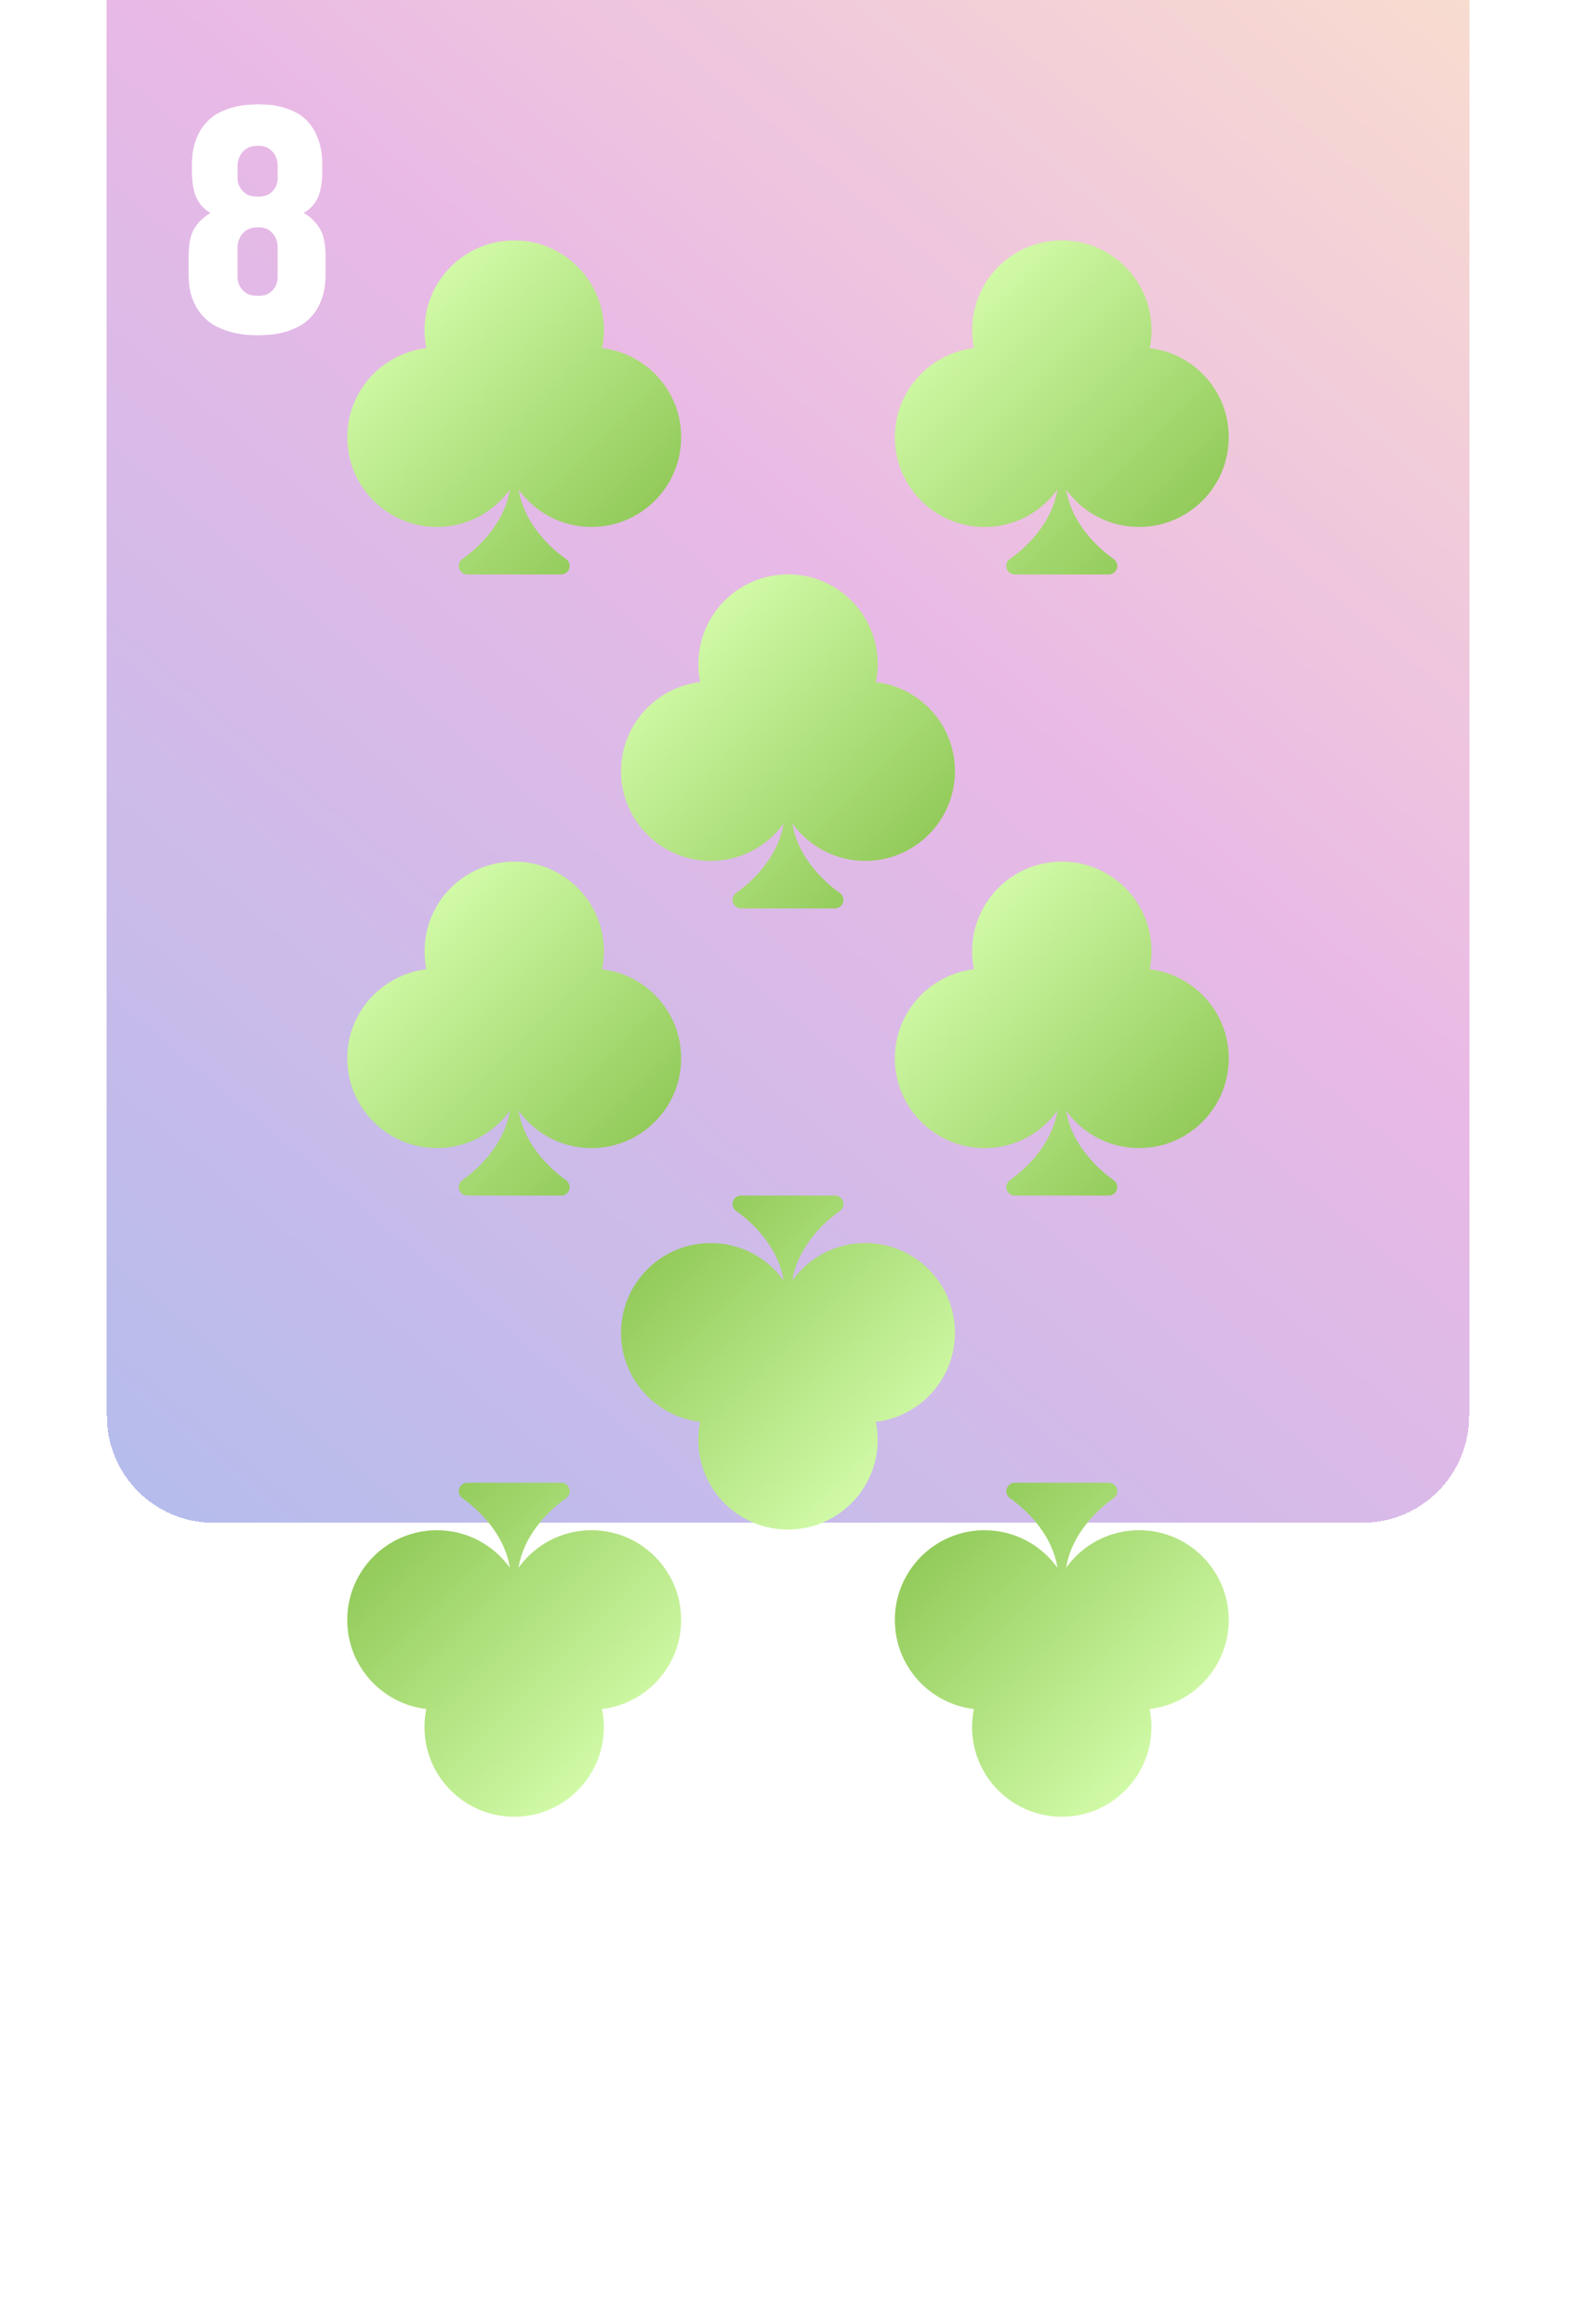 <svg width="236" height="348" viewBox="0 0 236 348" fill="none" xmlns="http://www.w3.org/2000/svg">
<path d="M16 16C16 7.163 23.163 0 32 0H204C212.837 0 220 7.163 220 16V284C220 292.837 212.837 300 204 300H32C23.163 300 16 292.837 16 284V16Z" fill="white"/>
<g filter="url(#filter0_ddddddiii_7_191)">
<path d="M16 16C16 7.163 23.163 0 32 0H204C212.837 0 220 7.163 220 16V284C220 292.837 212.837 300 204 300H32C23.163 300 16 292.837 16 284V16Z" fill="url(#paint0_linear_7_191)" shape-rendering="crispEdges"/>
</g>
<g filter="url(#filter1_d_7_191)">
<path d="M197.646 251.625C197.826 251.625 198.045 251.633 198.306 251.649C198.566 251.649 198.851 251.658 199.16 251.674C199.779 251.723 200.446 251.837 201.162 252.016C201.878 252.195 202.603 252.471 203.335 252.846C204.051 253.22 204.702 253.749 205.288 254.433C205.874 255.116 206.346 255.979 206.704 257.021C207.078 258.046 207.266 259.307 207.266 260.805V261.439C207.266 263.214 207.046 264.589 206.606 265.565C206.167 266.542 205.459 267.315 204.482 267.885C205.508 268.487 206.305 269.26 206.875 270.204C207.461 271.132 207.754 272.507 207.754 274.33V277.016C207.754 278.513 207.559 279.774 207.168 280.8C206.777 281.841 206.265 282.704 205.63 283.388C205.011 284.071 204.32 284.6 203.555 284.975C203.18 285.154 202.798 285.316 202.407 285.463C202.033 285.609 201.659 285.723 201.284 285.805C200.535 285.984 199.836 286.09 199.185 286.122C198.534 286.171 198.021 286.195 197.646 286.195C197.467 286.195 197.248 286.187 196.987 286.171C196.727 286.171 196.434 286.163 196.108 286.146C195.457 286.098 194.741 285.984 193.96 285.805C193.179 285.626 192.397 285.349 191.616 284.975C190.851 284.633 190.127 284.104 189.443 283.388C188.792 282.704 188.263 281.85 187.856 280.824C187.45 279.783 187.246 278.513 187.246 277.016V274.33C187.246 272.507 187.531 271.132 188.101 270.204C188.687 269.26 189.492 268.487 190.518 267.885C189.541 267.315 188.833 266.542 188.394 265.565C187.954 264.589 187.734 263.214 187.734 261.439V260.805C187.734 259.307 187.93 258.038 188.32 256.996C188.695 255.971 189.191 255.116 189.81 254.433C190.428 253.749 191.112 253.22 191.86 252.846C192.235 252.667 192.609 252.504 192.983 252.357C193.358 252.211 193.724 252.097 194.082 252.016C194.814 251.837 195.498 251.731 196.133 251.698C196.768 251.649 197.272 251.625 197.646 251.625ZM194.57 260.756V262.758C194.587 263.23 194.717 263.677 194.961 264.101C195.156 264.442 195.457 264.752 195.864 265.028C196.271 265.305 196.865 265.443 197.646 265.443C198.379 265.443 198.94 265.305 199.331 265.028C199.738 264.752 200.031 264.442 200.21 264.101C200.438 263.71 200.56 263.262 200.576 262.758V260.756C200.56 260.186 200.438 259.698 200.21 259.291C200.031 258.917 199.738 258.583 199.331 258.29C198.94 257.981 198.379 257.826 197.646 257.826C196.947 257.826 196.377 257.965 195.938 258.241C195.514 258.518 195.189 258.868 194.961 259.291C194.717 259.747 194.587 260.235 194.57 260.756ZM194.57 272.963V277.602C194.587 278.074 194.717 278.521 194.961 278.944C195.156 279.286 195.457 279.595 195.864 279.872C196.271 280.149 196.865 280.287 197.646 280.287C198.379 280.287 198.94 280.149 199.331 279.872C199.738 279.595 200.031 279.286 200.21 278.944C200.438 278.554 200.56 278.106 200.576 277.602V272.963C200.56 272.393 200.438 271.905 200.21 271.498C200.031 271.124 199.738 270.79 199.331 270.497C198.94 270.188 198.379 270.033 197.646 270.033C196.947 270.033 196.377 270.172 195.938 270.448C195.514 270.725 195.189 271.075 194.961 271.498C194.717 271.954 194.587 272.442 194.57 272.963Z" fill="white"/>
</g>
<g filter="url(#filter2_d_7_191)">
<path d="M38.647 11.625C38.825 11.625 39.045 11.633 39.306 11.649C39.566 11.649 39.851 11.658 40.16 11.674C40.779 11.723 41.446 11.837 42.162 12.016C42.878 12.195 43.602 12.471 44.335 12.846C45.051 13.22 45.702 13.749 46.288 14.433C46.874 15.116 47.346 15.979 47.704 17.02C48.078 18.046 48.266 19.307 48.266 20.805V21.439C48.266 23.213 48.046 24.589 47.606 25.565C47.167 26.542 46.459 27.315 45.482 27.885C46.508 28.487 47.305 29.26 47.875 30.204C48.461 31.132 48.754 32.507 48.754 34.33V37.016C48.754 38.513 48.559 39.774 48.168 40.8C47.777 41.842 47.265 42.704 46.63 43.388C46.011 44.071 45.32 44.6 44.555 44.975C44.18 45.154 43.798 45.316 43.407 45.463C43.033 45.609 42.658 45.723 42.284 45.805C41.535 45.984 40.836 46.09 40.185 46.122C39.533 46.171 39.021 46.195 38.647 46.195C38.467 46.195 38.248 46.187 37.987 46.171C37.727 46.171 37.434 46.163 37.108 46.147C36.457 46.098 35.741 45.984 34.96 45.805C34.179 45.626 33.398 45.349 32.616 44.975C31.851 44.633 31.127 44.104 30.443 43.388C29.792 42.704 29.263 41.85 28.856 40.824C28.45 39.783 28.246 38.513 28.246 37.016V34.33C28.246 32.507 28.531 31.132 29.101 30.204C29.686 29.26 30.492 28.487 31.518 27.885C30.541 27.315 29.833 26.542 29.394 25.565C28.954 24.589 28.734 23.213 28.734 21.439V20.805C28.734 19.307 28.93 18.038 29.32 16.996C29.695 15.971 30.191 15.116 30.81 14.433C31.428 13.749 32.112 13.22 32.86 12.846C33.235 12.667 33.609 12.504 33.983 12.357C34.358 12.211 34.724 12.097 35.082 12.016C35.815 11.837 36.498 11.731 37.133 11.698C37.768 11.649 38.272 11.625 38.647 11.625ZM35.57 20.756V22.758C35.587 23.23 35.717 23.677 35.961 24.101C36.156 24.442 36.457 24.752 36.864 25.028C37.271 25.305 37.865 25.443 38.647 25.443C39.379 25.443 39.94 25.305 40.331 25.028C40.738 24.752 41.031 24.442 41.21 24.101C41.438 23.71 41.56 23.262 41.576 22.758V20.756C41.56 20.186 41.438 19.698 41.21 19.291C41.031 18.917 40.738 18.583 40.331 18.29C39.94 17.981 39.379 17.826 38.647 17.826C37.947 17.826 37.377 17.965 36.938 18.241C36.514 18.518 36.189 18.868 35.961 19.291C35.717 19.747 35.587 20.235 35.57 20.756ZM35.57 32.963V37.602C35.587 38.074 35.717 38.521 35.961 38.944C36.156 39.286 36.457 39.595 36.864 39.872C37.271 40.149 37.865 40.287 38.647 40.287C39.379 40.287 39.94 40.149 40.331 39.872C40.738 39.595 41.031 39.286 41.21 38.944C41.438 38.554 41.56 38.106 41.576 37.602V32.963C41.56 32.393 41.438 31.905 41.21 31.498C41.031 31.124 40.738 30.79 40.331 30.497C39.94 30.188 39.379 30.033 38.647 30.033C37.947 30.033 37.377 30.172 36.938 30.448C36.514 30.725 36.189 31.075 35.961 31.498C35.717 31.954 35.587 32.442 35.57 32.963Z" fill="white"/>
</g>
<g filter="url(#filter3_d_7_191)">
<path d="M63.838 251.884C63.662 252.753 63.565 253.661 63.565 254.579C63.565 261.993 69.582 268.01 76.995 268.01C84.409 268.01 90.425 261.993 90.425 254.579C90.425 253.651 90.328 252.753 90.152 251.884C96.823 251.092 102 245.427 102 238.541C102 231.128 95.983 225.111 88.57 225.111C84.067 225.111 80.082 227.328 77.65 230.727C78.558 225.111 83.168 221.438 84.76 220.315C85.102 220.08 85.307 219.69 85.307 219.27C85.307 218.567 84.741 218 84.037 218H69.963C69.269 218 68.693 218.567 68.693 219.26C68.693 219.68 68.898 220.071 69.24 220.315C70.842 221.438 75.442 225.111 76.35 230.727C73.909 227.328 69.933 225.111 65.43 225.111C58.017 225.111 52 231.128 52 238.541C51.99 245.427 57.167 251.092 63.838 251.884Z" fill="url(#paint1_linear_7_191)"/>
</g>
<g filter="url(#filter4_d_7_191)">
<path d="M145.838 251.884C145.662 252.753 145.565 253.661 145.565 254.579C145.565 261.993 151.582 268.01 158.995 268.01C166.409 268.01 172.425 261.993 172.425 254.579C172.425 253.651 172.328 252.753 172.152 251.884C178.823 251.092 184 245.427 184 238.541C184 231.128 177.983 225.111 170.57 225.111C166.067 225.111 162.082 227.328 159.65 230.727C160.558 225.111 165.168 221.438 166.76 220.315C167.102 220.08 167.307 219.69 167.307 219.27C167.307 218.567 166.741 218 166.038 218H151.963C151.269 218 150.693 218.567 150.693 219.26C150.693 219.68 150.898 220.071 151.24 220.315C152.842 221.438 157.442 225.111 158.35 230.727C155.909 227.328 151.933 225.111 147.43 225.111C140.017 225.111 134 231.128 134 238.541C133.99 245.427 139.167 251.092 145.838 251.884Z" fill="url(#paint2_linear_7_191)"/>
</g>
<g filter="url(#filter5_d_7_191)">
<path d="M90.162 48.126C90.338 47.257 90.435 46.349 90.435 45.43C90.435 38.017 84.418 32 77.005 32C69.591 32 63.575 38.017 63.575 45.43C63.575 46.358 63.672 47.257 63.848 48.126C57.177 48.917 52 54.583 52 61.469C52 68.882 58.017 74.899 65.43 74.899C69.933 74.899 73.918 72.682 76.35 69.283C75.442 74.899 70.832 78.572 69.24 79.695C68.898 79.929 68.693 80.32 68.693 80.74C68.693 81.443 69.259 82.01 69.963 82.01H84.037C84.731 82.01 85.307 81.443 85.307 80.75C85.307 80.33 85.102 79.939 84.76 79.695C83.158 78.572 78.558 74.899 77.65 69.283C80.091 72.682 84.067 74.899 88.57 74.899C95.983 74.899 102 68.882 102 61.469C102.01 54.583 96.833 48.917 90.162 48.126Z" fill="url(#paint3_linear_7_191)"/>
</g>
<g filter="url(#filter6_d_7_191)">
<path d="M172.162 48.126C172.338 47.257 172.435 46.349 172.435 45.43C172.435 38.017 166.418 32 159.005 32C151.591 32 145.575 38.017 145.575 45.43C145.575 46.358 145.672 47.257 145.848 48.126C139.177 48.917 134 54.583 134 61.469C134 68.882 140.017 74.899 147.43 74.899C151.933 74.899 155.918 72.682 158.35 69.283C157.442 74.899 152.832 78.572 151.24 79.695C150.898 79.929 150.693 80.32 150.693 80.74C150.693 81.443 151.259 82.01 151.962 82.01H166.037C166.731 82.01 167.307 81.443 167.307 80.75C167.307 80.33 167.102 79.939 166.76 79.695C165.158 78.572 160.558 74.899 159.65 69.283C162.091 72.682 166.067 74.899 170.57 74.899C177.983 74.899 184 68.882 184 61.469C184.01 54.583 178.833 48.917 172.162 48.126Z" fill="url(#paint4_linear_7_191)"/>
</g>
<g filter="url(#filter7_d_7_191)">
<path d="M131.162 98.126C131.338 97.257 131.435 96.349 131.435 95.43C131.435 88.017 125.418 82 118.005 82C110.591 82 104.575 88.017 104.575 95.43C104.575 96.358 104.672 97.257 104.848 98.126C98.177 98.917 93 104.583 93 111.469C93 118.882 99.017 124.899 106.43 124.899C110.933 124.899 114.918 122.682 117.35 119.283C116.442 124.899 111.832 128.572 110.24 129.695C109.898 129.929 109.693 130.32 109.693 130.74C109.693 131.443 110.259 132.01 110.962 132.01H125.037C125.731 132.01 126.307 131.443 126.307 130.75C126.307 130.33 126.102 129.939 125.76 129.695C124.158 128.572 119.558 124.899 118.65 119.283C121.091 122.682 125.067 124.899 129.57 124.899C136.983 124.899 143 118.882 143 111.469C143.01 104.583 137.833 98.917 131.162 98.126Z" fill="url(#paint5_linear_7_191)"/>
</g>
<g filter="url(#filter8_d_7_191)">
<path d="M104.838 208.884C104.662 209.753 104.565 210.661 104.565 211.579C104.565 218.993 110.582 225.01 117.995 225.01C125.409 225.01 131.425 218.993 131.425 211.579C131.425 210.651 131.328 209.753 131.152 208.884C137.823 208.092 143 202.427 143 195.541C143 188.128 136.983 182.111 129.57 182.111C125.067 182.111 121.082 184.328 118.65 187.727C119.558 182.111 124.168 178.438 125.76 177.315C126.102 177.08 126.307 176.69 126.307 176.27C126.307 175.567 125.741 175 125.038 175H110.963C110.269 175 109.693 175.567 109.693 176.26C109.693 176.68 109.898 177.071 110.24 177.315C111.842 178.438 116.442 182.111 117.35 187.727C114.909 184.328 110.933 182.111 106.43 182.111C99.017 182.111 93 188.128 93 195.541C92.99 202.427 98.167 208.092 104.838 208.884Z" fill="url(#paint6_linear_7_191)"/>
</g>
<g filter="url(#filter9_d_7_191)">
<path d="M90.162 141.126C90.338 140.257 90.435 139.349 90.435 138.43C90.435 131.017 84.418 125 77.005 125C69.591 125 63.575 131.017 63.575 138.43C63.575 139.358 63.672 140.257 63.848 141.126C57.177 141.917 52 147.583 52 154.469C52 161.882 58.017 167.899 65.43 167.899C69.933 167.899 73.918 165.682 76.35 162.283C75.442 167.899 70.832 171.572 69.24 172.695C68.898 172.929 68.693 173.32 68.693 173.74C68.693 174.443 69.259 175.01 69.963 175.01H84.037C84.731 175.01 85.307 174.443 85.307 173.75C85.307 173.33 85.102 172.939 84.76 172.695C83.158 171.572 78.558 167.899 77.65 162.283C80.091 165.682 84.067 167.899 88.57 167.899C95.983 167.899 102 161.882 102 154.469C102.01 147.583 96.833 141.917 90.162 141.126Z" fill="url(#paint7_linear_7_191)"/>
</g>
<g filter="url(#filter10_d_7_191)">
<path d="M172.162 141.126C172.338 140.257 172.435 139.349 172.435 138.43C172.435 131.017 166.418 125 159.005 125C151.591 125 145.575 131.017 145.575 138.43C145.575 139.358 145.672 140.257 145.848 141.126C139.177 141.917 134 147.583 134 154.469C134 161.882 140.017 167.899 147.43 167.899C151.933 167.899 155.918 165.682 158.35 162.283C157.442 167.899 152.832 171.572 151.24 172.695C150.898 172.929 150.693 173.32 150.693 173.74C150.693 174.443 151.259 175.01 151.962 175.01H166.037C166.731 175.01 167.307 174.443 167.307 173.75C167.307 173.33 167.102 172.939 166.76 172.695C165.158 171.572 160.558 167.899 159.65 162.283C162.091 165.682 166.067 167.899 170.57 167.899C177.983 167.899 184 161.882 184 154.469C184.01 147.583 178.833 141.917 172.162 141.126Z" fill="url(#paint8_linear_7_191)"/>
</g>
<defs>
<filter id="filter0_ddddddiii_7_191" x="0" y="-40" width="236" height="388" filterUnits="userSpaceOnUse" color-interpolation-filters="sRGB">
<feFlood flood-opacity="0" result="BackgroundImageFix"/>
<feColorMatrix in="SourceAlpha" type="matrix" values="0 0 0 0 0 0 0 0 0 0 0 0 0 0 0 0 0 0 127 0" result="hardAlpha"/>
<feOffset dy="32"/>
<feGaussianBlur stdDeviation="8"/>
<feComposite in2="hardAlpha" operator="out"/>
<feColorMatrix type="matrix" values="0 0 0 0 0 0 0 0 0 0 0 0 0 0 0 0 0 0 0.05 0"/>
<feBlend mode="normal" in2="BackgroundImageFix" result="effect1_dropShadow_7_191"/>
<feColorMatrix in="SourceAlpha" type="matrix" values="0 0 0 0 0 0 0 0 0 0 0 0 0 0 0 0 0 0 127 0" result="hardAlpha"/>
<feOffset dy="16"/>
<feGaussianBlur stdDeviation="4"/>
<feComposite in2="hardAlpha" operator="out"/>
<feColorMatrix type="matrix" values="0 0 0 0 0 0 0 0 0 0 0 0 0 0 0 0 0 0 0.05 0"/>
<feBlend mode="normal" in2="effect1_dropShadow_7_191" result="effect2_dropShadow_7_191"/>
<feColorMatrix in="SourceAlpha" type="matrix" values="0 0 0 0 0 0 0 0 0 0 0 0 0 0 0 0 0 0 127 0" result="hardAlpha"/>
<feOffset dy="8"/>
<feGaussianBlur stdDeviation="2"/>
<feComposite in2="hardAlpha" operator="out"/>
<feColorMatrix type="matrix" values="0 0 0 0 0 0 0 0 0 0 0 0 0 0 0 0 0 0 0.05 0"/>
<feBlend mode="normal" in2="effect2_dropShadow_7_191" result="effect3_dropShadow_7_191"/>
<feColorMatrix in="SourceAlpha" type="matrix" values="0 0 0 0 0 0 0 0 0 0 0 0 0 0 0 0 0 0 127 0" result="hardAlpha"/>
<feOffset dy="4"/>
<feGaussianBlur stdDeviation="1"/>
<feComposite in2="hardAlpha" operator="out"/>
<feColorMatrix type="matrix" values="0 0 0 0 0 0 0 0 0 0 0 0 0 0 0 0 0 0 0.05 0"/>
<feBlend mode="normal" in2="effect3_dropShadow_7_191" result="effect4_dropShadow_7_191"/>
<feColorMatrix in="SourceAlpha" type="matrix" values="0 0 0 0 0 0 0 0 0 0 0 0 0 0 0 0 0 0 127 0" result="hardAlpha"/>
<feOffset dy="2"/>
<feGaussianBlur stdDeviation="0.5"/>
<feComposite in2="hardAlpha" operator="out"/>
<feColorMatrix type="matrix" values="0 0 0 0 0 0 0 0 0 0 0 0 0 0 0 0 0 0 0.05 0"/>
<feBlend mode="normal" in2="effect4_dropShadow_7_191" result="effect5_dropShadow_7_191"/>
<feColorMatrix in="SourceAlpha" type="matrix" values="0 0 0 0 0 0 0 0 0 0 0 0 0 0 0 0 0 0 127 0" result="hardAlpha"/>
<feOffset dy="4"/>
<feGaussianBlur stdDeviation="2"/>
<feComposite in2="hardAlpha" operator="out"/>
<feColorMatrix type="matrix" values="0 0 0 0 0 0 0 0 0 0 0 0 0 0 0 0 0 0 0.05 0"/>
<feBlend mode="normal" in2="effect5_dropShadow_7_191" result="effect6_dropShadow_7_191"/>
<feBlend mode="normal" in="SourceGraphic" in2="effect6_dropShadow_7_191" result="shape"/>
<feColorMatrix in="SourceAlpha" type="matrix" values="0 0 0 0 0 0 0 0 0 0 0 0 0 0 0 0 0 0 127 0" result="hardAlpha"/>
<feOffset dy="-79"/>
<feGaussianBlur stdDeviation="20"/>
<feComposite in2="hardAlpha" operator="arithmetic" k2="-1" k3="1"/>
<feColorMatrix type="matrix" values="0 0 0 0 0 0 0 0 0 0 0 0 0 0 0 0 0 0 0.05 0"/>
<feBlend mode="normal" in2="shape" result="effect7_innerShadow_7_191"/>
<feColorMatrix in="SourceAlpha" type="matrix" values="0 0 0 0 0 0 0 0 0 0 0 0 0 0 0 0 0 0 127 0" result="hardAlpha"/>
<feOffset dy="-36"/>
<feGaussianBlur stdDeviation="15"/>
<feComposite in2="hardAlpha" operator="arithmetic" k2="-1" k3="1"/>
<feColorMatrix type="matrix" values="0 0 0 0 0 0 0 0 0 0 0 0 0 0 0 0 0 0 0.05 0"/>
<feBlend mode="normal" in2="effect7_innerShadow_7_191" result="effect8_innerShadow_7_191"/>
<feColorMatrix in="SourceAlpha" type="matrix" values="0 0 0 0 0 0 0 0 0 0 0 0 0 0 0 0 0 0 127 0" result="hardAlpha"/>
<feOffset dy="-23"/>
<feGaussianBlur stdDeviation="12.5"/>
<feComposite in2="hardAlpha" operator="arithmetic" k2="-1" k3="1"/>
<feColorMatrix type="matrix" values="0 0 0 0 0 0 0 0 0 0 0 0 0 0 0 0 0 0 0.05 0"/>
<feBlend mode="normal" in2="effect8_innerShadow_7_191" result="effect9_innerShadow_7_191"/>
</filter>
<filter id="filter1_d_7_191" x="183.246" y="251.625" width="28.508" height="42.57" filterUnits="userSpaceOnUse" color-interpolation-filters="sRGB">
<feFlood flood-opacity="0" result="BackgroundImageFix"/>
<feColorMatrix in="SourceAlpha" type="matrix" values="0 0 0 0 0 0 0 0 0 0 0 0 0 0 0 0 0 0 127 0" result="hardAlpha"/>
<feOffset dy="4"/>
<feGaussianBlur stdDeviation="2"/>
<feComposite in2="hardAlpha" operator="out"/>
<feColorMatrix type="matrix" values="0 0 0 0 0 0 0 0 0 0 0 0 0 0 0 0 0 0 0.5 0"/>
<feBlend mode="normal" in2="BackgroundImageFix" result="effect1_dropShadow_7_191"/>
<feBlend mode="normal" in="SourceGraphic" in2="effect1_dropShadow_7_191" result="shape"/>
</filter>
<filter id="filter2_d_7_191" x="24.246" y="11.625" width="28.508" height="42.57" filterUnits="userSpaceOnUse" color-interpolation-filters="sRGB">
<feFlood flood-opacity="0" result="BackgroundImageFix"/>
<feColorMatrix in="SourceAlpha" type="matrix" values="0 0 0 0 0 0 0 0 0 0 0 0 0 0 0 0 0 0 127 0" result="hardAlpha"/>
<feOffset dy="4"/>
<feGaussianBlur stdDeviation="2"/>
<feComposite in2="hardAlpha" operator="out"/>
<feColorMatrix type="matrix" values="0 0 0 0 0 0 0 0 0 0 0 0 0 0 0 0 0 0 0.5 0"/>
<feBlend mode="normal" in2="BackgroundImageFix" result="effect1_dropShadow_7_191"/>
<feBlend mode="normal" in="SourceGraphic" in2="effect1_dropShadow_7_191" result="shape"/>
</filter>
<filter id="filter3_d_7_191" x="48" y="218" width="58" height="58.01" filterUnits="userSpaceOnUse" color-interpolation-filters="sRGB">
<feFlood flood-opacity="0" result="BackgroundImageFix"/>
<feColorMatrix in="SourceAlpha" type="matrix" values="0 0 0 0 0 0 0 0 0 0 0 0 0 0 0 0 0 0 127 0" result="hardAlpha"/>
<feOffset dy="4"/>
<feGaussianBlur stdDeviation="2"/>
<feComposite in2="hardAlpha" operator="out"/>
<feColorMatrix type="matrix" values="0 0 0 0 0 0 0 0 0 0 0 0 0 0 0 0 0 0 0.3 0"/>
<feBlend mode="normal" in2="BackgroundImageFix" result="effect1_dropShadow_7_191"/>
<feBlend mode="normal" in="SourceGraphic" in2="effect1_dropShadow_7_191" result="shape"/>
</filter>
<filter id="filter4_d_7_191" x="130" y="218" width="58" height="58.01" filterUnits="userSpaceOnUse" color-interpolation-filters="sRGB">
<feFlood flood-opacity="0" result="BackgroundImageFix"/>
<feColorMatrix in="SourceAlpha" type="matrix" values="0 0 0 0 0 0 0 0 0 0 0 0 0 0 0 0 0 0 127 0" result="hardAlpha"/>
<feOffset dy="4"/>
<feGaussianBlur stdDeviation="2"/>
<feComposite in2="hardAlpha" operator="out"/>
<feColorMatrix type="matrix" values="0 0 0 0 0 0 0 0 0 0 0 0 0 0 0 0 0 0 0.3 0"/>
<feBlend mode="normal" in2="BackgroundImageFix" result="effect1_dropShadow_7_191"/>
<feBlend mode="normal" in="SourceGraphic" in2="effect1_dropShadow_7_191" result="shape"/>
</filter>
<filter id="filter5_d_7_191" x="48" y="32" width="58" height="58.01" filterUnits="userSpaceOnUse" color-interpolation-filters="sRGB">
<feFlood flood-opacity="0" result="BackgroundImageFix"/>
<feColorMatrix in="SourceAlpha" type="matrix" values="0 0 0 0 0 0 0 0 0 0 0 0 0 0 0 0 0 0 127 0" result="hardAlpha"/>
<feOffset dy="4"/>
<feGaussianBlur stdDeviation="2"/>
<feComposite in2="hardAlpha" operator="out"/>
<feColorMatrix type="matrix" values="0 0 0 0 0 0 0 0 0 0 0 0 0 0 0 0 0 0 0.3 0"/>
<feBlend mode="normal" in2="BackgroundImageFix" result="effect1_dropShadow_7_191"/>
<feBlend mode="normal" in="SourceGraphic" in2="effect1_dropShadow_7_191" result="shape"/>
</filter>
<filter id="filter6_d_7_191" x="130" y="32" width="58" height="58.01" filterUnits="userSpaceOnUse" color-interpolation-filters="sRGB">
<feFlood flood-opacity="0" result="BackgroundImageFix"/>
<feColorMatrix in="SourceAlpha" type="matrix" values="0 0 0 0 0 0 0 0 0 0 0 0 0 0 0 0 0 0 127 0" result="hardAlpha"/>
<feOffset dy="4"/>
<feGaussianBlur stdDeviation="2"/>
<feComposite in2="hardAlpha" operator="out"/>
<feColorMatrix type="matrix" values="0 0 0 0 0 0 0 0 0 0 0 0 0 0 0 0 0 0 0.3 0"/>
<feBlend mode="normal" in2="BackgroundImageFix" result="effect1_dropShadow_7_191"/>
<feBlend mode="normal" in="SourceGraphic" in2="effect1_dropShadow_7_191" result="shape"/>
</filter>
<filter id="filter7_d_7_191" x="89" y="82" width="58" height="58.01" filterUnits="userSpaceOnUse" color-interpolation-filters="sRGB">
<feFlood flood-opacity="0" result="BackgroundImageFix"/>
<feColorMatrix in="SourceAlpha" type="matrix" values="0 0 0 0 0 0 0 0 0 0 0 0 0 0 0 0 0 0 127 0" result="hardAlpha"/>
<feOffset dy="4"/>
<feGaussianBlur stdDeviation="2"/>
<feComposite in2="hardAlpha" operator="out"/>
<feColorMatrix type="matrix" values="0 0 0 0 0 0 0 0 0 0 0 0 0 0 0 0 0 0 0.3 0"/>
<feBlend mode="normal" in2="BackgroundImageFix" result="effect1_dropShadow_7_191"/>
<feBlend mode="normal" in="SourceGraphic" in2="effect1_dropShadow_7_191" result="shape"/>
</filter>
<filter id="filter8_d_7_191" x="89" y="175" width="58" height="58.01" filterUnits="userSpaceOnUse" color-interpolation-filters="sRGB">
<feFlood flood-opacity="0" result="BackgroundImageFix"/>
<feColorMatrix in="SourceAlpha" type="matrix" values="0 0 0 0 0 0 0 0 0 0 0 0 0 0 0 0 0 0 127 0" result="hardAlpha"/>
<feOffset dy="4"/>
<feGaussianBlur stdDeviation="2"/>
<feComposite in2="hardAlpha" operator="out"/>
<feColorMatrix type="matrix" values="0 0 0 0 0 0 0 0 0 0 0 0 0 0 0 0 0 0 0.3 0"/>
<feBlend mode="normal" in2="BackgroundImageFix" result="effect1_dropShadow_7_191"/>
<feBlend mode="normal" in="SourceGraphic" in2="effect1_dropShadow_7_191" result="shape"/>
</filter>
<filter id="filter9_d_7_191" x="48" y="125" width="58" height="58.01" filterUnits="userSpaceOnUse" color-interpolation-filters="sRGB">
<feFlood flood-opacity="0" result="BackgroundImageFix"/>
<feColorMatrix in="SourceAlpha" type="matrix" values="0 0 0 0 0 0 0 0 0 0 0 0 0 0 0 0 0 0 127 0" result="hardAlpha"/>
<feOffset dy="4"/>
<feGaussianBlur stdDeviation="2"/>
<feComposite in2="hardAlpha" operator="out"/>
<feColorMatrix type="matrix" values="0 0 0 0 0 0 0 0 0 0 0 0 0 0 0 0 0 0 0.3 0"/>
<feBlend mode="normal" in2="BackgroundImageFix" result="effect1_dropShadow_7_191"/>
<feBlend mode="normal" in="SourceGraphic" in2="effect1_dropShadow_7_191" result="shape"/>
</filter>
<filter id="filter10_d_7_191" x="130" y="125" width="58" height="58.01" filterUnits="userSpaceOnUse" color-interpolation-filters="sRGB">
<feFlood flood-opacity="0" result="BackgroundImageFix"/>
<feColorMatrix in="SourceAlpha" type="matrix" values="0 0 0 0 0 0 0 0 0 0 0 0 0 0 0 0 0 0 127 0" result="hardAlpha"/>
<feOffset dy="4"/>
<feGaussianBlur stdDeviation="2"/>
<feComposite in2="hardAlpha" operator="out"/>
<feColorMatrix type="matrix" values="0 0 0 0 0 0 0 0 0 0 0 0 0 0 0 0 0 0 0.3 0"/>
<feBlend mode="normal" in2="BackgroundImageFix" result="effect1_dropShadow_7_191"/>
<feBlend mode="normal" in="SourceGraphic" in2="effect1_dropShadow_7_191" result="shape"/>
</filter>
<linearGradient id="paint0_linear_7_191" x1="234" y1="14" x2="2.5" y2="290" gradientUnits="userSpaceOnUse">
<stop stop-color="#FFCC70" stop-opacity="0.4"/>
<stop offset="0.5" stop-color="#C850C0" stop-opacity="0.4"/>
<stop offset="1" stop-color="#4158D0" stop-opacity="0.4"/>
</linearGradient>
<linearGradient id="paint1_linear_7_191" x1="93.395" y1="257.173" x2="60.595" y2="224.374" gradientUnits="userSpaceOnUse">
<stop stop-color="#D1FAA7"/>
<stop offset="1" stop-color="#93CB5B"/>
</linearGradient>
<linearGradient id="paint2_linear_7_191" x1="175.395" y1="257.173" x2="142.595" y2="224.374" gradientUnits="userSpaceOnUse">
<stop stop-color="#D1FAA7"/>
<stop offset="1" stop-color="#93CB5B"/>
</linearGradient>
<linearGradient id="paint3_linear_7_191" x1="60.605" y1="42.837" x2="93.405" y2="75.635" gradientUnits="userSpaceOnUse">
<stop stop-color="#D1FAA7"/>
<stop offset="1" stop-color="#93CB5B"/>
</linearGradient>
<linearGradient id="paint4_linear_7_191" x1="142.605" y1="42.837" x2="175.405" y2="75.635" gradientUnits="userSpaceOnUse">
<stop stop-color="#D1FAA7"/>
<stop offset="1" stop-color="#93CB5B"/>
</linearGradient>
<linearGradient id="paint5_linear_7_191" x1="101.605" y1="92.837" x2="134.405" y2="125.635" gradientUnits="userSpaceOnUse">
<stop stop-color="#D1FAA7"/>
<stop offset="1" stop-color="#93CB5B"/>
</linearGradient>
<linearGradient id="paint6_linear_7_191" x1="134.395" y1="214.173" x2="101.595" y2="181.374" gradientUnits="userSpaceOnUse">
<stop stop-color="#D1FAA7"/>
<stop offset="1" stop-color="#93CB5B"/>
</linearGradient>
<linearGradient id="paint7_linear_7_191" x1="60.605" y1="135.837" x2="93.405" y2="168.635" gradientUnits="userSpaceOnUse">
<stop stop-color="#D1FAA7"/>
<stop offset="1" stop-color="#93CB5B"/>
</linearGradient>
<linearGradient id="paint8_linear_7_191" x1="142.605" y1="135.837" x2="175.405" y2="168.635" gradientUnits="userSpaceOnUse">
<stop stop-color="#D1FAA7"/>
<stop offset="1" stop-color="#93CB5B"/>
</linearGradient>
</defs>
</svg>
